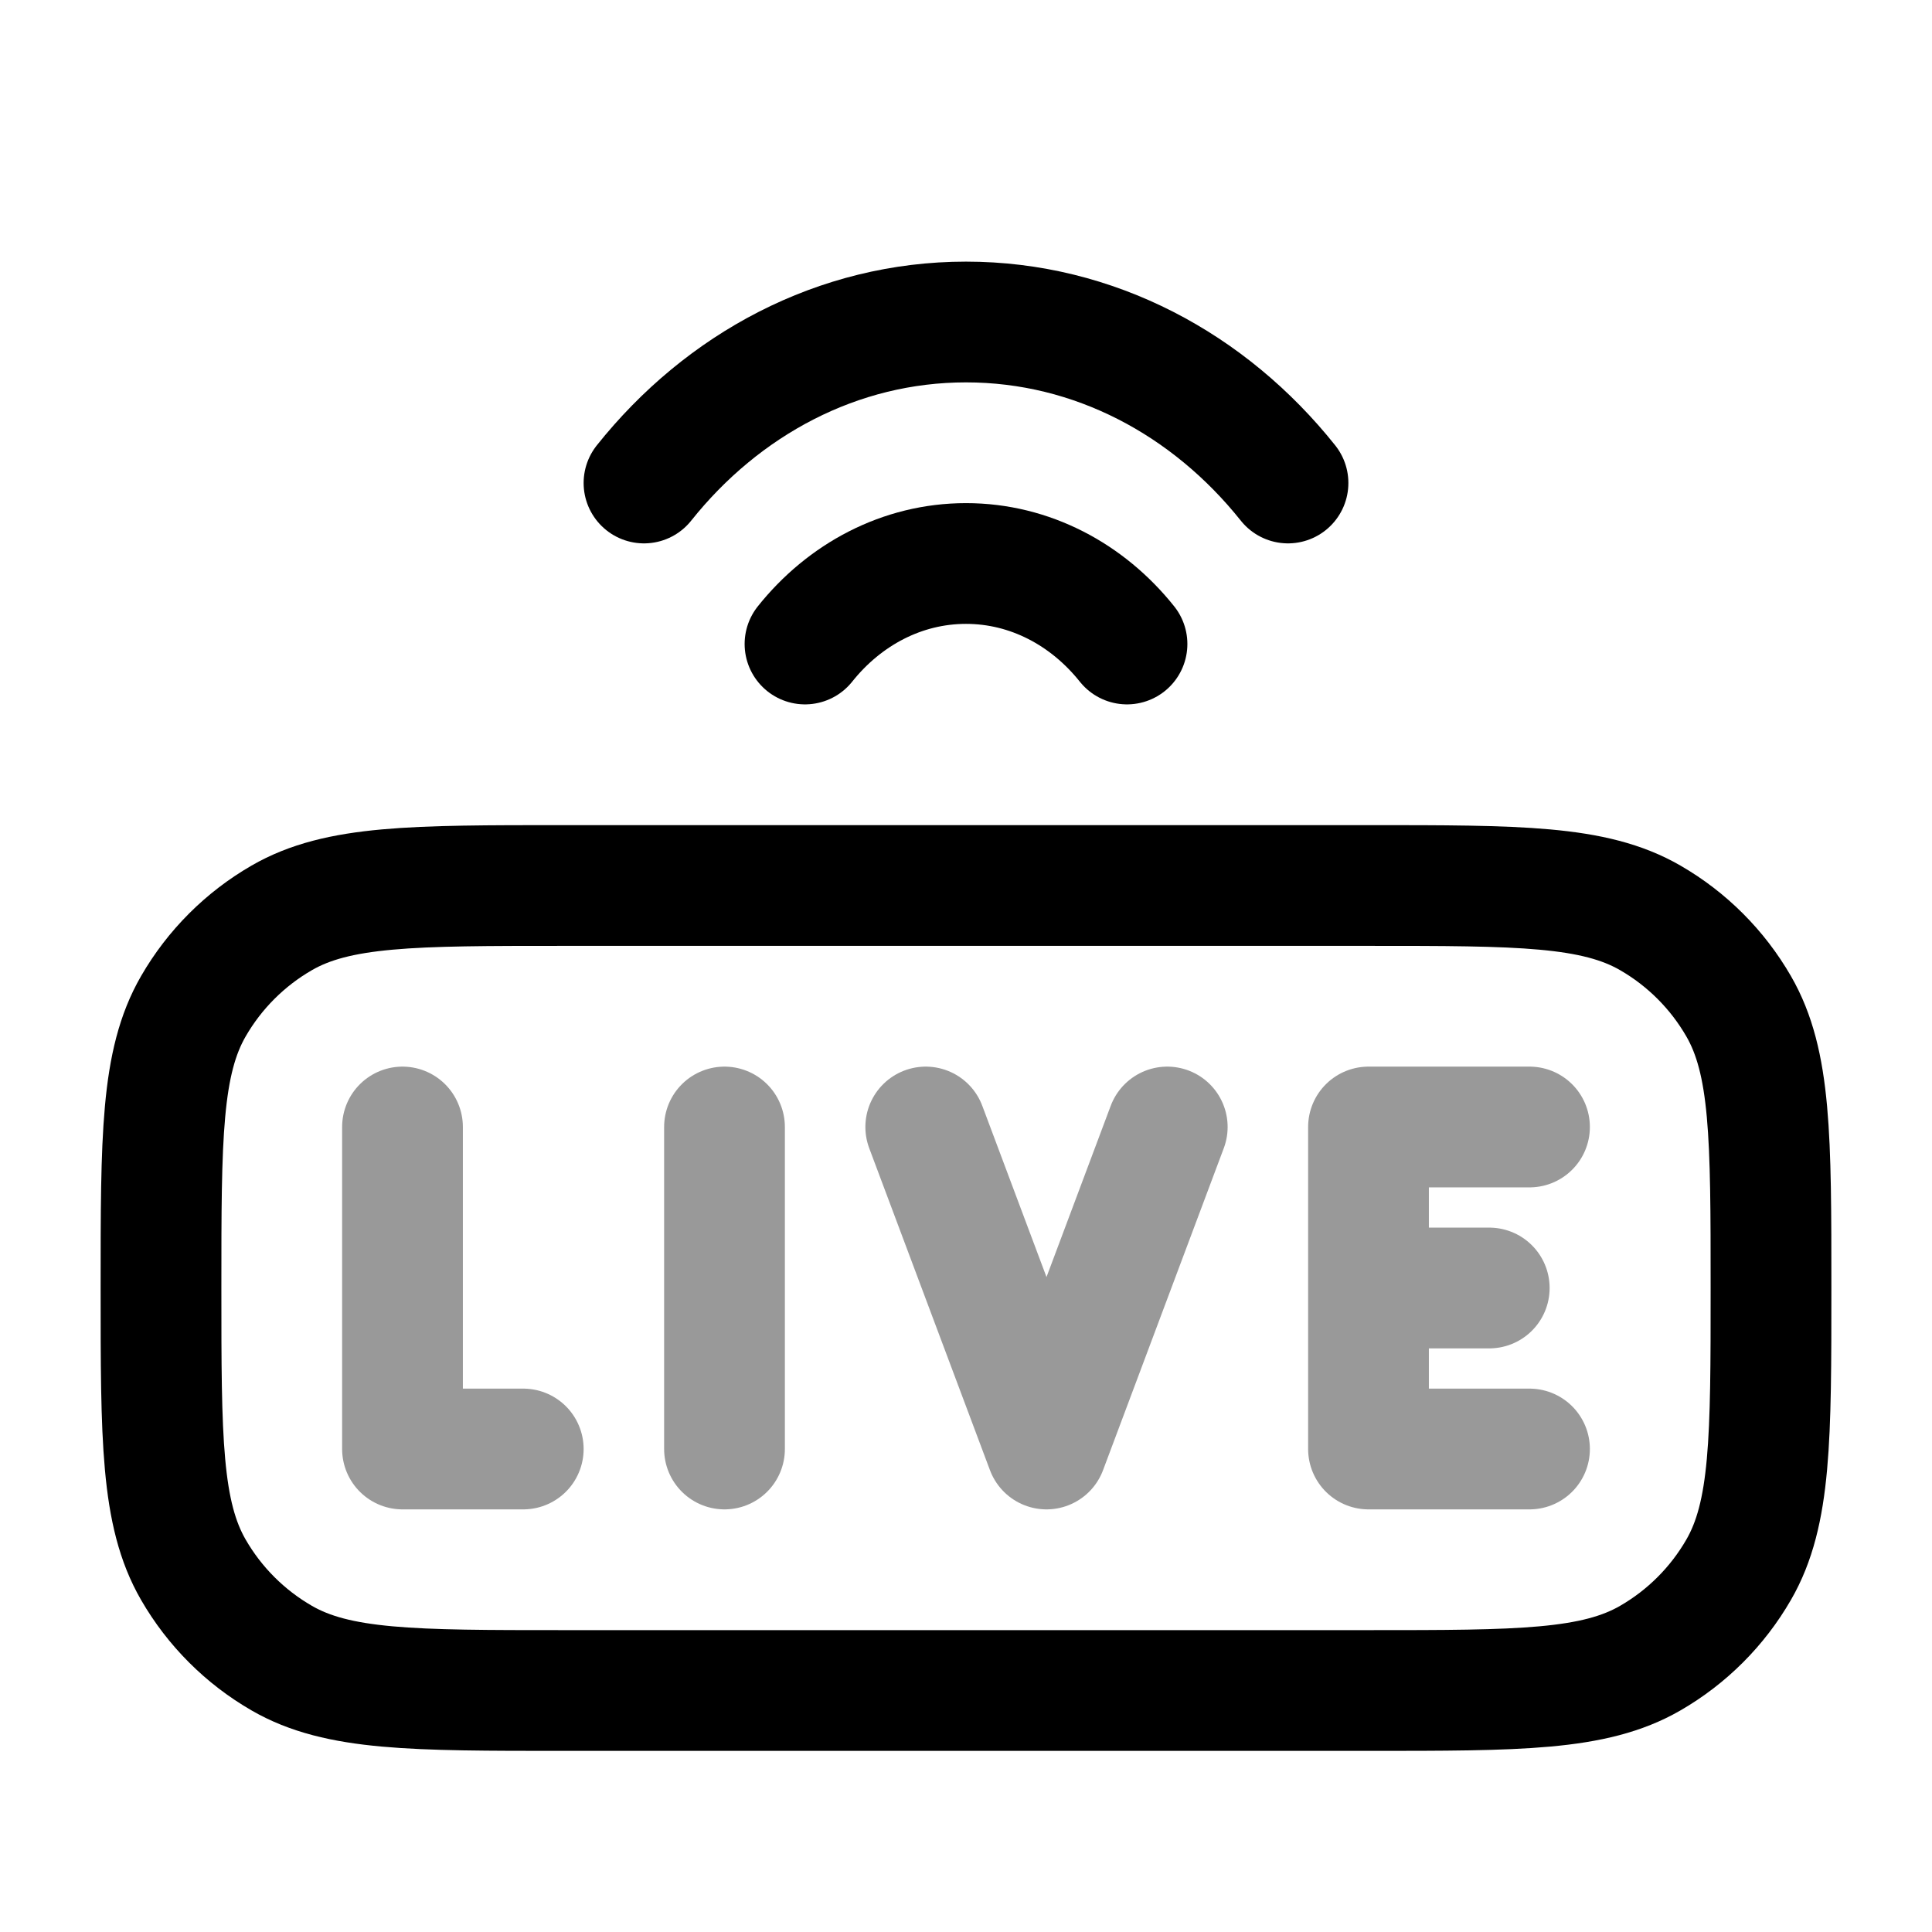 <svg width="24" height="24" viewBox="0 0 24 24" fill="none" xmlns="http://www.w3.org/2000/svg">
<path d="M17 21C18.869 21 19.804 21 20.5 20.598C20.956 20.335 21.335 19.956 21.598 19.5C22 18.804 22 17.869 22 16C22 14.131 22 13.196 21.598 12.5C21.335 12.044 20.956 11.665 20.5 11.402C19.804 11 18.869 11 17 11H7C5.131 11 4.196 11 3.5 11.402C3.044 11.665 2.665 12.044 2.402 12.5C2 13.196 2 14.131 2 16C2 17.869 2 18.804 2.402 19.5C2.665 19.956 3.044 20.335 3.5 20.598C4.196 21 5.131 21 7 21H17Z" stroke="currentColor" stroke-width="1.5" stroke-linecap="round" stroke-linejoin="round"/>
<path d="M16 6C15.023 4.774 13.593 4 12 4C10.407 4 8.977 4.774 8 6" stroke="currentColor" stroke-width="1.5" stroke-linecap="round" stroke-linejoin="round"/>
<path d="M14 8C13.511 7.387 12.796 7 12 7C11.204 7 10.489 7.387 10 8" stroke="currentColor" stroke-width="1.5" stroke-linecap="round" stroke-linejoin="round"/>
<path opacity="0.4" d="M5 14V18H6.5M19 18H17V16M17 16V14H19M17 16H18.5M9 14V18M11.5 14L13 18L14.5 14" stroke="currentColor" stroke-width="1.5" stroke-linecap="round" stroke-linejoin="round"/>
</svg>
